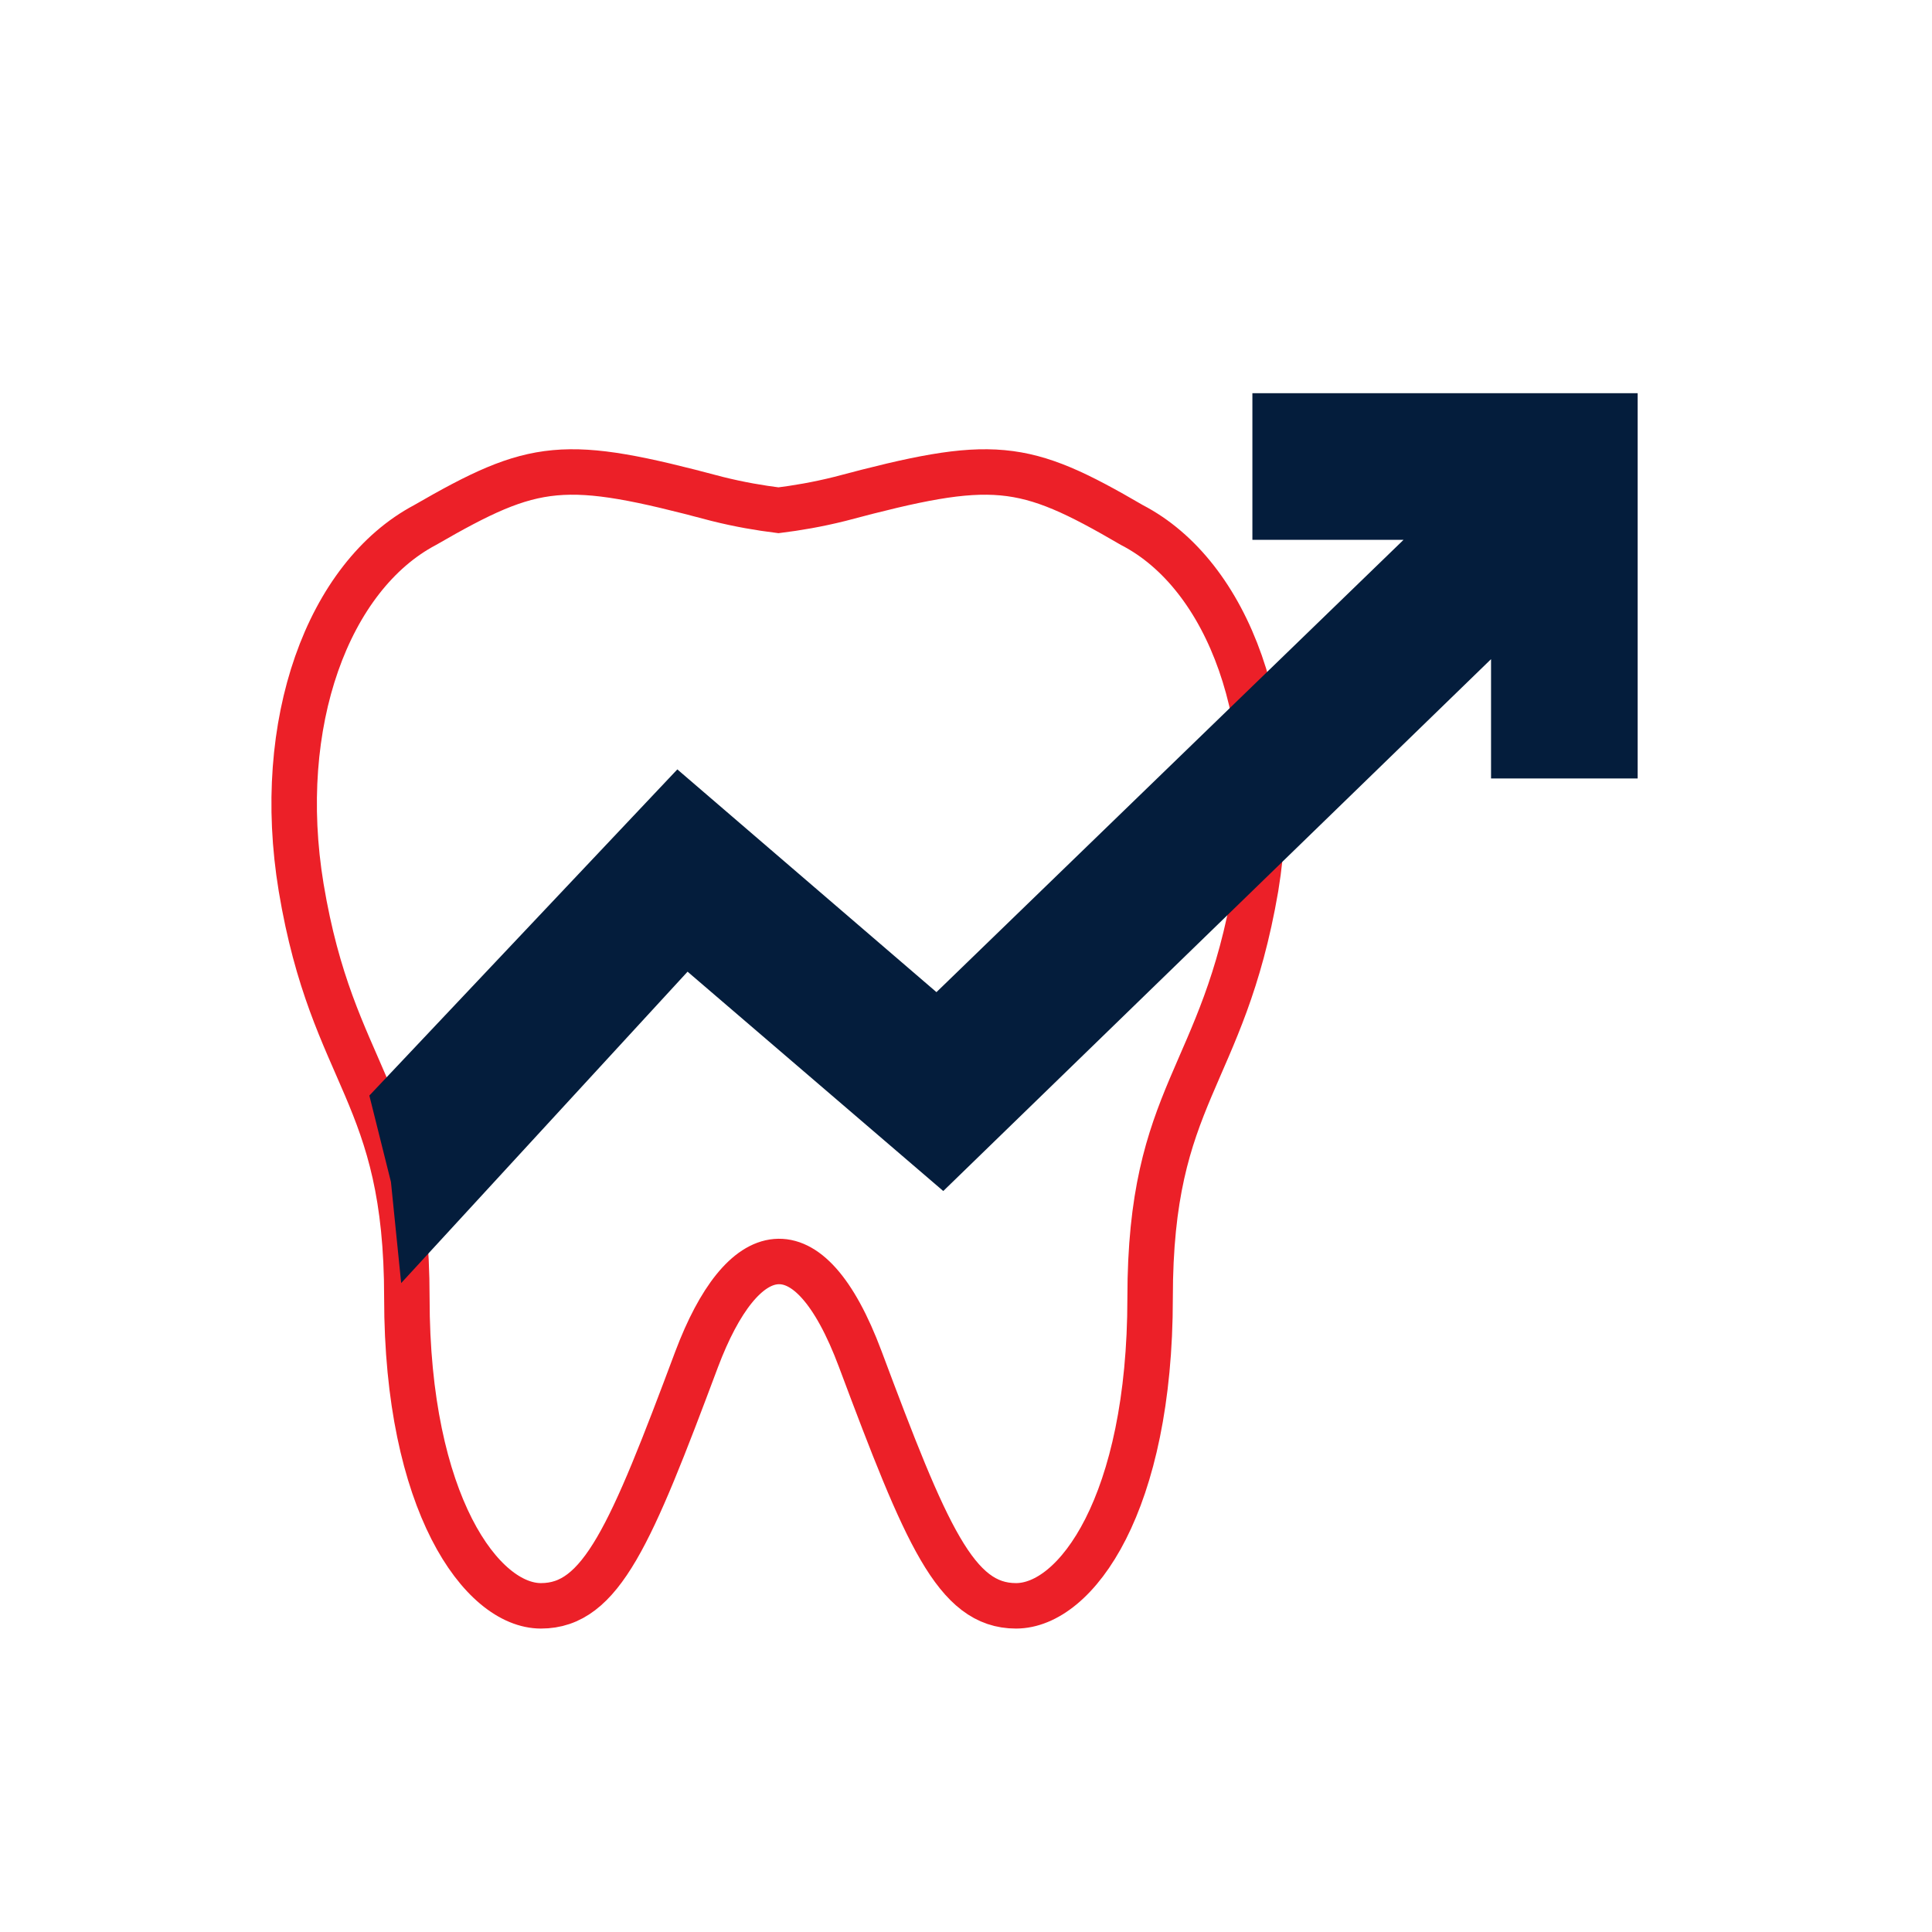 <?xml version="1.0" encoding="utf-8"?>
<!-- Generator: Adobe Illustrator 24.2.1, SVG Export Plug-In . SVG Version: 6.00 Build 0)  -->
<svg version="1.1" id="Layer_1" xmlns="http://www.w3.org/2000/svg" xmlns:xlink="http://www.w3.org/1999/xlink" x="0px" y="0px"
	 viewBox="0 0 170 170" style="enable-background:new 0 0 170 170;" xml:space="preserve">
<style type="text/css">
	.st1{fill:#041d3c;}
	.st0{fill:transparent;stroke: #EC2028;stroke-width: 4px}
</style>
<path class="st0" d="M99.6,46.2c-9.6-5.6-12.2-5.9-25.7-2.3c-2,0.5-3.8,0.8-5.4,1c-1.6-0.2-3.4-0.5-5.4-1c-13.5-3.6-16-3.3-25.7,2.3
	c-8.5,4.5-13.3,17.4-10.9,31.9c2.8,16.8,9.3,17.9,9.3,36.1c0,18.1,6.6,27.1,11.8,27.1c5.3,0,7.9-6.2,13.7-21.7
	c4-10.6,9.8-12.3,14.4,0c5.8,15.5,8.4,21.7,13.7,21.7c5.3,0,11.8-9,11.8-27.1s6.4-19.2,9.3-36.1C112.9,63.5,108.1,50.6,99.6,46.2z"
	/>
<polygon class="st1" points="110.2,34.6 110.2,47.5 123.5,47.5 82.4,87.3 59.6,67.7 32.5,96.4 34.4,104 35.3,112.9 60.5,85.5 
	83,104.8 131.2,58 131.2,68.5 144.1,68.5 144.1,34.6 "/>
</svg>
